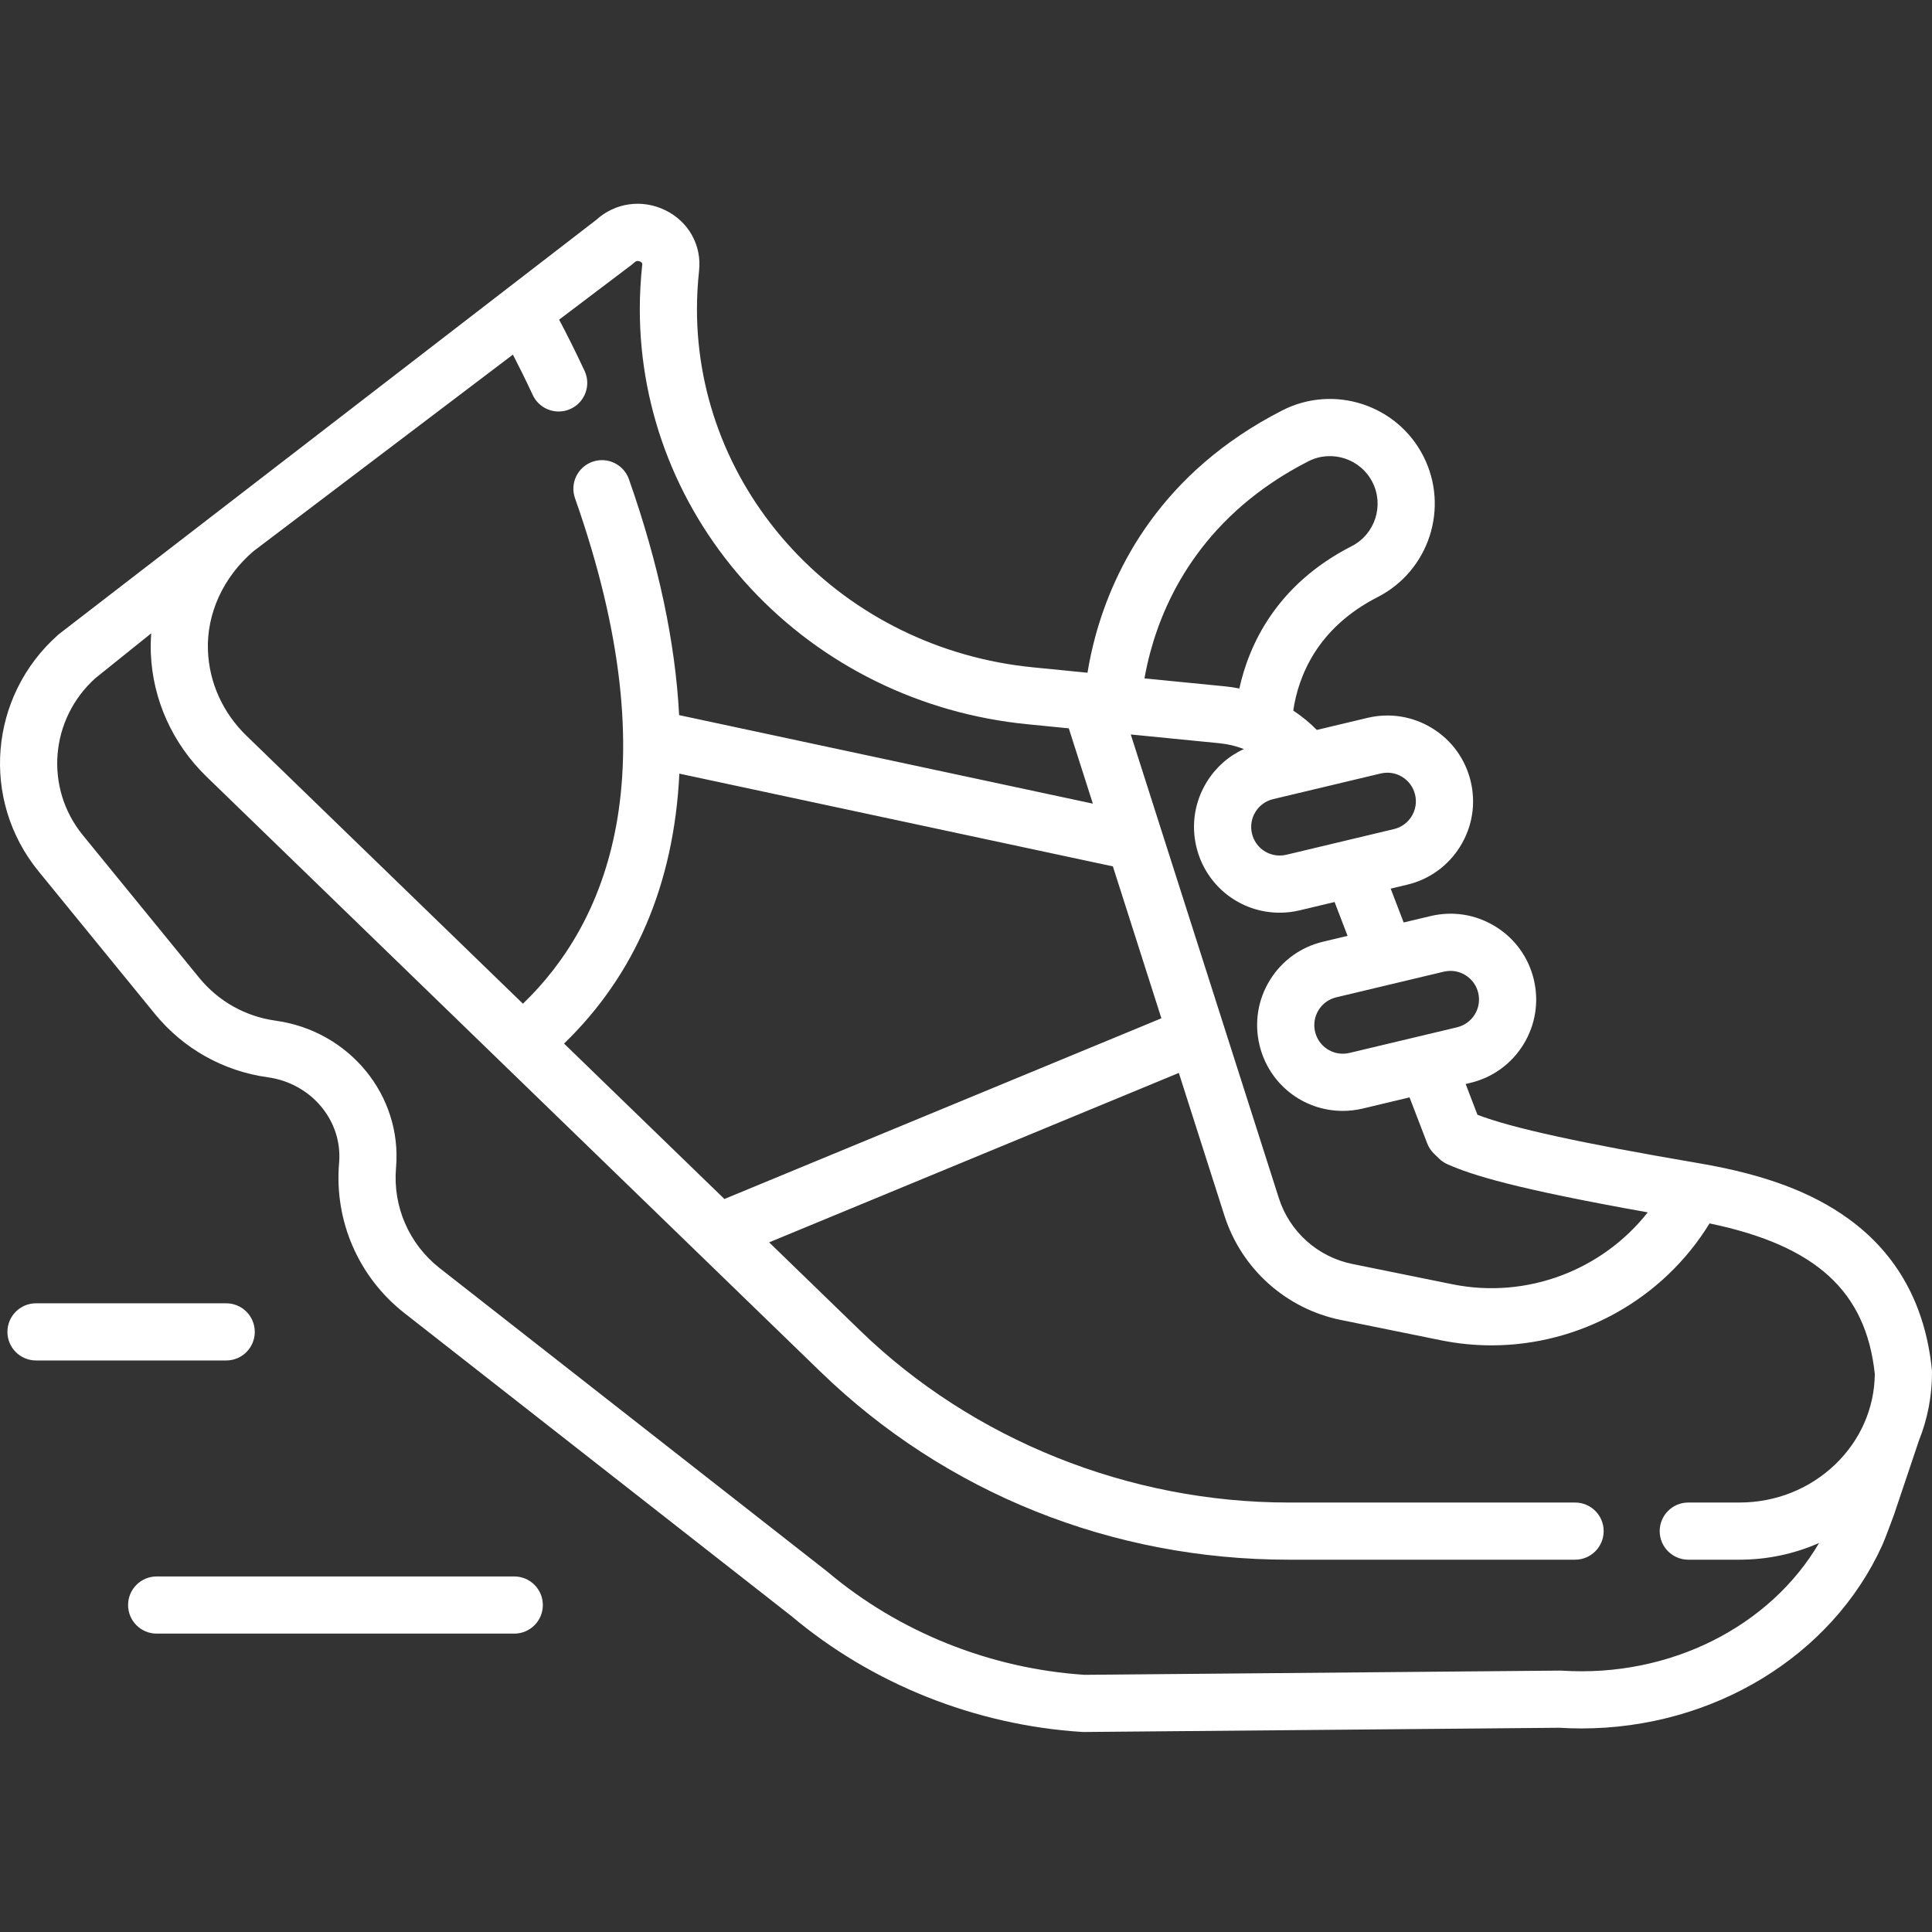 <svg height="512pt" viewBox="0 -54 512 512" width="512pt" xmlns="http://www.w3.org/2000/svg"><rect x="0" y="-54" width="512" height="512" fill="#333333" stroke="none"/><path fill="#fff" d="m512 309.758c0-.254-.012-.508-.035-.758-1.727-17.148-9.133-30.59-22.02-39.953-9.812-7.129-22.383-11.816-39.562-14.75-31.289-5.332-49.676-9.344-58.84-12.867l-3.129-8.156 1.234-.297c5.902-1.406 10.906-5.031 14.086-10.199 3.18-5.172 4.152-11.273 2.746-17.176-1.406-5.902-5.031-10.906-10.203-14.086s-11.273-4.156-17.172-2.746l-7.121 1.695-3.441-8.969 4.375-1.043c5.906-1.406 10.906-5.031 14.086-10.203 3.18-5.168 4.156-11.27 2.75-17.172-1.41-5.902-5.031-10.906-10.203-14.086-5.172-3.18-11.27-4.152-17.176-2.746l-13.406 3.195c-1.898-1.926-3.992-3.645-6.246-5.133 1.352-9.035 6.277-21.859 22.383-30.082 13.633-6.977 19.055-23.742 12.082-37.371-6.973-13.637-23.738-19.062-37.371-12.094-32.004 16.359-44.629 41.695-49.586 60.066-.836 3.098-1.508 6.262-2.039 9.453l-14.488-1.434c-24.605-2.434-47.234-13.547-63.715-31.289-16.309-17.559-25.289-40.145-25.289-63.59 0-3.355.188-6.789.559-10.203.738-6.723-2.758-13.016-8.906-16.031-6.172-3.031-13.316-2.027-18.348 2.539l-142.352 109.75c-.102.078-.195.16-.289.246-18.301 16.262-20.555 43.785-5.137 62.652l30.836 37.793c7.516 9.195 18.133 15.152 29.895 16.777 11.559 1.594 19.863 11.547 18.906 22.656-1.328 15.422 5.152 30.32 17.34 39.863l102.531 80.273c21.375 17.992 48.707 28.895 76.973 30.699.16.008.32.016.48.016h.07l126.023-1.121c1.949.121 3.887.18 5.816.18 34.902-.004 66.371-19.18 79.715-48.547.812-1.793 3.109-8.082 3.109-8.082l6.621-19.68c2.266-5.66 3.457-11.738 3.457-17.992zm-129.379-106.254c.59-.137 1.18-.207 1.77-.207 1.383 0 2.746.379 3.953 1.125 1.727 1.059 2.934 2.727 3.402 4.695s.145 4-.914 5.723c-1.062 1.723-2.73 2.93-4.695 3.402l-28.5 6.793c-.582.141-1.18.211-1.77.211-3.512 0-6.539-2.395-7.355-5.82-.469-1.969-.145-4 .918-5.727 1.059-1.723 2.727-2.93 4.695-3.398zm-25.5-9.492-6.512 1.551c-5.902 1.41-10.906 5.031-14.086 10.203-3.18 5.172-4.152 11.27-2.746 17.172 2.449 10.281 11.535 17.461 22.09 17.461 1.773 0 3.551-.211 5.285-.625l12.395-2.957 4.684 12.199c.395 1.039 1.016 1.973 1.816 2.742l1.363 1.312c.641.621 1.391 1.121 2.207 1.48 6.566 2.887 17.746 6.438 53.051 12.734-12.094 15.363-32.098 23.051-51.805 19.051l-26.492-5.375c-9.16-1.859-16.621-8.547-19.465-17.449l-39.242-122.871 23.504 2.324c2.246.223 4.418.75 6.473 1.535-4.047 1.855-7.457 4.863-9.844 8.742-3.18 5.172-4.156 11.27-2.75 17.176 2.453 10.277 11.539 17.457 22.094 17.457 1.773 0 3.551-.211 5.281-.625l9.258-2.207zm-207.641 28.547c18.848-18.246 29.121-42.254 30.555-71.488.004-.016.004-.031.004-.047l114.887 24.578 12.855 40.258-115.805 47.887zm216.41-71.574c.59-.141 1.184-.211 1.773-.211 1.383 0 2.746.379 3.953 1.125 1.723 1.059 2.93 2.727 3.398 4.695s.145 4-.914 5.727c-1.062 1.723-2.727 2.93-4.695 3.398l-28.496 6.797c-.586.137-1.18.207-1.77.207-3.516 0-6.539-2.391-7.355-5.82-.469-1.969-.145-4 .914-5.723 1.062-1.727 2.727-2.934 4.695-3.402zm-61.031-32.207c4.156-15.414 14.793-36.691 41.855-50.523 6.191-3.164 13.816-.699 16.984 5.504 3.172 6.191.707 13.812-5.488 16.98-20.043 10.238-27.246 26.242-29.77 37.719-1.246-.246-2.508-.441-3.781-.566l-21.367-2.113c.426-2.363.945-4.703 1.566-7zm-137.402-102.656c.242-.18.473-.379.691-.59.539-.52 1.129-.395 1.531-.199.578.285.547.57.523.789-.43 3.961-.648 7.949-.648 11.848 0 27.285 10.418 53.531 29.34 73.898 18.996 20.457 45.039 33.262 73.324 36.059l11.023 1.09 6.375 19.957-109.641-23.457c-1.008-19.27-5.453-40.219-13.305-62.516-1.391-3.945-5.719-6.016-9.66-4.629-3.949 1.391-6.02 5.719-4.629 9.66 25.781 73.215 8.027 112.926-13.797 133.965l-73.262-71.012c-6.254-6.055-9.883-14.059-10.215-22.539-.391-9.848 4.094-19.559 12.074-26.375l68.742-52.09c1.488 2.871 3.293 6.48 5.262 10.703 1.285 2.754 4.02 4.371 6.871 4.371 1.074 0 2.164-.227 3.199-.711 3.789-1.77 5.43-6.277 3.66-10.066-2.641-5.656-4.984-10.246-6.746-13.562zm246.508 372.621c-.184-.012-.367-.02-.551-.016l-126.012 1.121c-25.004-1.656-49.148-11.32-68.012-27.234-.07-.059-.141-.117-.215-.172l-102.637-80.359c-8.141-6.375-12.473-16.328-11.582-26.633 1.652-19.148-12.375-36.266-31.93-38.965-7.961-1.098-15.148-5.133-20.23-11.352l-30.836-37.793c-10.227-12.516-8.754-30.762 3.332-41.629l14.785-11.871c-.129 1.723-.176 3.461-.109 5.203.488 12.391 5.75 24.047 14.812 32.824l78.297 75.891c.023.02.043.043.062.062l84.324 81.73c33.129 32.105 77.184 49.785 124.055 49.785h75.898c4.184 0 7.574-3.391 7.574-7.574 0-4.184-3.391-7.574-7.574-7.574h-75.898c-42.293 0-83.664-16.59-113.512-45.512l-24.176-23.438 108.574-44.898 12.07 37.781c4.512 14.129 16.344 24.738 30.879 27.688l26.496 5.375c4.48.91 8.973 1.352 13.418 1.352 23.336 0 45.398-12.141 57.781-32.316 28.242 5.871 41.457 18 43.797 39.91-.098 9.008-3.789 17.477-10.418 23.883-6.797 6.562-15.848 10.176-25.484 10.176h-13.531c-4.184 0-7.574 3.391-7.574 7.574 0 4.184 3.391 7.574 7.574 7.574h13.531c7.414 0 14.582-1.535 21.137-4.434-12.969 22.105-39.469 35.672-68.117 33.84zm0 0"/><path fill="#fff"  d="m136.285 363.777h-94.766c-4.184 0-7.574 3.391-7.574 7.574 0 4.184 3.391 7.574 7.574 7.574h94.766c4.184 0 7.574-3.391 7.574-7.574 0-4.184-3.395-7.574-7.574-7.574zm0 0"/><path fill="#fff"  d="m67.52 298.965c0-4.184-3.391-7.578-7.574-7.578h-50.402c-4.188 0-7.578 3.395-7.578 7.578 0 4.18 3.391 7.574 7.578 7.574h50.402c4.184 0 7.574-3.395 7.574-7.574zm0 0"/></svg>